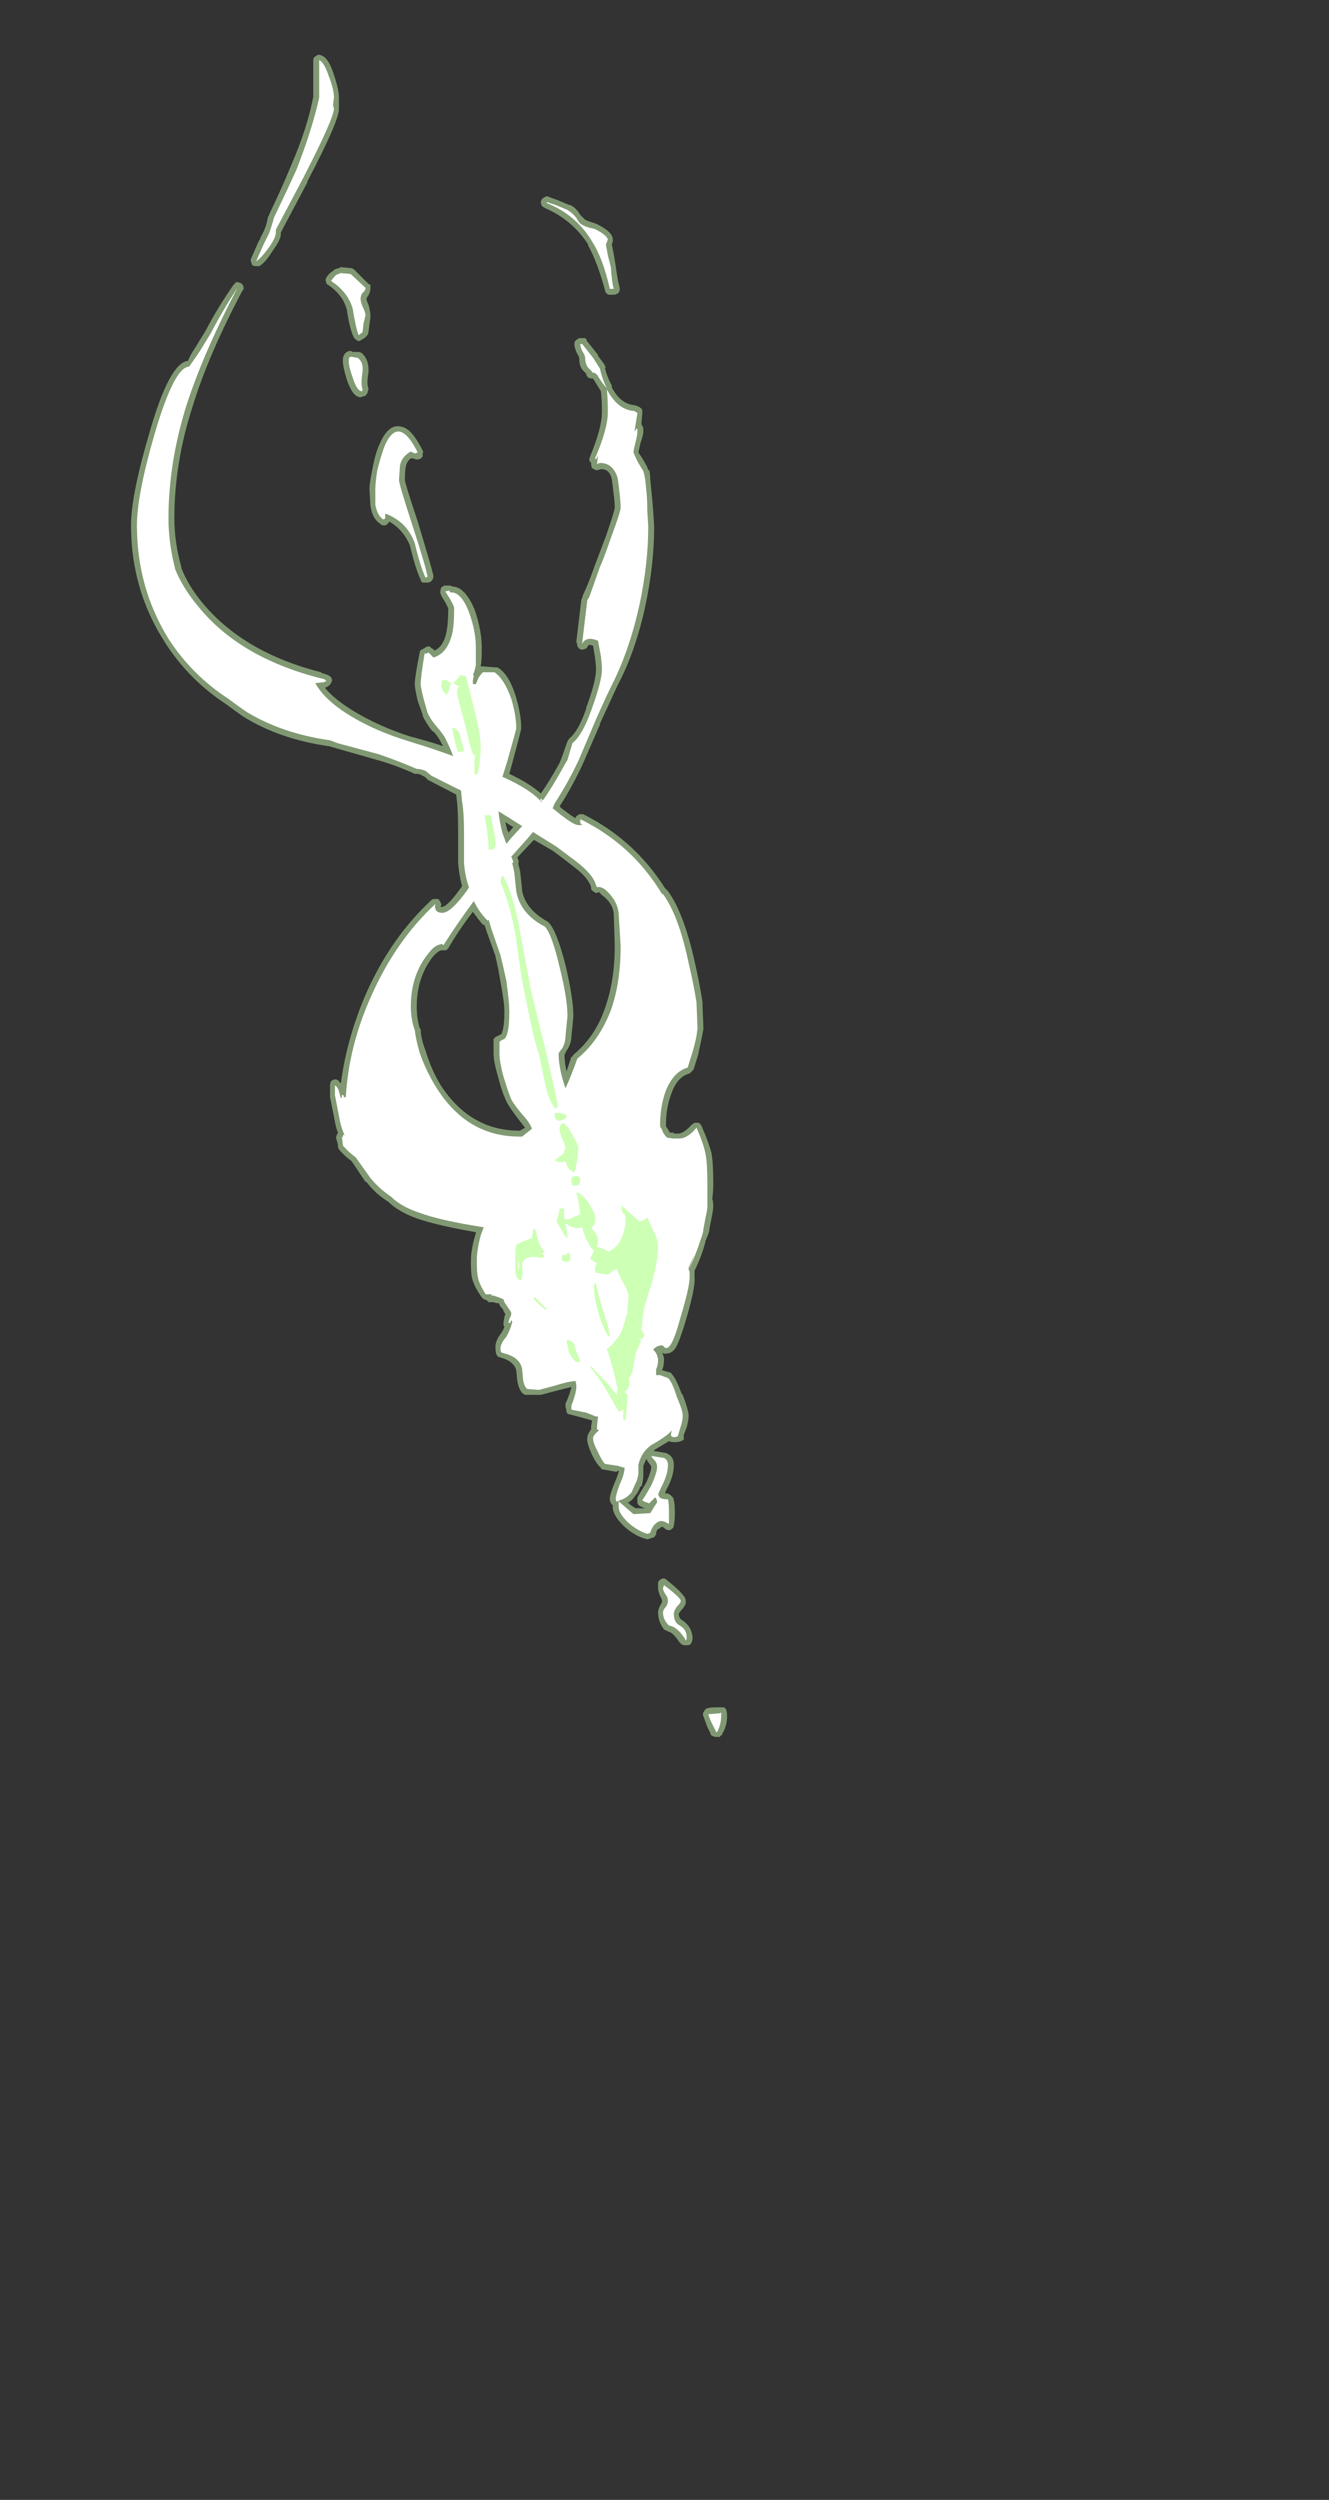 <?xml version="1.0" encoding="UTF-8" standalone="no"?>
<svg xmlns:ffdec="https://www.free-decompiler.com/flash" xmlns:xlink="http://www.w3.org/1999/xlink" ffdec:objectType="frame" height="887.6px" width="472.15px" xmlns="http://www.w3.org/2000/svg">
  <rect width="100%" height="100%" fill="#333333" stroke="none"/>
  <g transform="matrix(1.0, 0.0, 0.0, 1.0, 289.1, 834.4)">
    <use ffdec:characterId="906" height="85.35" transform="matrix(7.0, 0.0, 0.0, 7.0, -242.55, -815.15)" width="30.25" xlink:href="#shape0"/>
  </g>
  <defs>
    <g id="shape0" transform="matrix(1.0, 0.0, 0.0, 1.0, 34.65, 116.45)">
      <path d="M-25.05 -116.4 Q-24.65 -116.35 -24.35 -115.4 -24.1 -114.65 -24.1 -114.25 L-24.1 -113.7 Q-24.05 -113.15 -25.7 -110.0 L-25.7 -109.95 -27.0 -107.5 -27.05 -107.4 Q-27.0 -107.1 -27.45 -106.5 -27.85 -105.85 -28.15 -105.7 L-28.35 -105.7 Q-28.4 -105.7 -28.5 -105.75 L-28.55 -105.9 Q-28.6 -106.0 -28.55 -106.1 L-28.2 -106.9 -28.15 -107.0 -28.1 -107.05 -28.1 -107.1 -27.9 -107.5 Q-27.75 -107.85 -27.7 -108.2 L-27.65 -108.25 -27.65 -108.3 Q-27.0 -109.65 -26.55 -110.75 -25.7 -112.7 -25.4 -114.3 L-25.4 -116.15 Q-25.4 -116.25 -25.35 -116.3 L-25.2 -116.4 Q-25.1 -116.45 -25.0 -116.4 L-25.05 -116.4 M-10.85 -107.75 Q-10.2 -107.4 -10.2 -107.05 -10.2 -107.0 -10.2 -106.95 L-10.25 -106.8 -10.15 -106.3 -10.05 -105.7 Q-9.95 -104.95 -9.85 -104.6 -9.85 -104.55 -9.85 -104.45 -9.9 -104.35 -9.95 -104.3 L-10.0 -104.3 Q-10.05 -104.25 -10.15 -104.25 L-10.35 -104.25 Q-10.45 -104.25 -10.5 -104.3 -10.6 -104.4 -10.6 -104.5 -11.0 -105.95 -11.45 -106.75 L-11.45 -106.8 Q-12.25 -108.05 -13.65 -108.65 L-13.8 -108.75 -13.85 -108.9 -13.85 -108.95 Q-13.85 -109.05 -13.75 -109.15 -13.65 -109.2 -13.55 -109.25 L-13.0 -109.05 -12.4 -108.8 -12.35 -108.8 Q-12.05 -108.65 -11.85 -108.3 L-11.6 -108.05 -11.35 -107.95 Q-11.0 -107.85 -10.85 -107.75 M-10.95 -101.2 L-10.95 -101.15 -10.65 -100.75 Q-10.6 -100.65 -10.55 -100.55 L-10.6 -100.55 Q-10.5 -100.1 -10.25 -99.65 L-10.25 -99.55 Q-9.8 -98.7 -9.1 -98.65 L-8.95 -98.6 Q-8.7 -98.5 -8.7 -98.35 L-8.7 -98.25 -8.75 -97.7 -8.65 -97.5 -8.65 -97.3 Q-8.65 -97.15 -8.8 -96.7 L-8.9 -96.25 -8.7 -95.95 Q-8.4 -95.45 -8.4 -95.35 L-8.35 -95.35 Q-8.3 -95.15 -8.3 -94.9 L-8.25 -94.4 Q-8.2 -93.95 -8.15 -93.3 L-8.1 -92.5 Q-8.1 -90.55 -8.55 -88.45 -9.05 -86.15 -9.95 -84.45 -10.3 -83.7 -10.85 -82.5 L-10.85 -82.45 -11.7 -80.5 Q-12.25 -79.3 -12.9 -78.3 L-12.8 -78.2 Q-12.35 -77.85 -12.1 -77.7 L-12.05 -77.8 -11.9 -77.9 -11.7 -77.9 Q-9.1 -76.6 -7.55 -74.15 L-7.4 -74.0 Q-6.6 -72.9 -6.05 -70.45 -5.8 -69.35 -5.65 -68.4 L-5.65 -68.35 -5.6 -67.05 -5.6 -67.0 Q-5.7 -66.45 -5.85 -65.8 L-5.85 -65.75 -6.1 -64.95 -6.2 -64.85 Q-6.25 -64.8 -6.3 -64.75 -6.9 -64.6 -7.2 -63.8 -7.5 -63.05 -7.5 -62.15 L-7.5 -62.05 -7.45 -62.0 -7.3 -61.75 -7.1 -61.75 -7.1 -61.7 -6.85 -61.7 Q-6.55 -61.75 -6.2 -62.15 L-6.05 -62.25 -5.85 -62.25 Q-5.75 -62.2 -5.7 -62.1 -5.35 -61.3 -5.2 -60.75 -5.1 -60.3 -5.1 -59.15 -5.1 -58.75 -5.15 -58.4 -5.1 -58.25 -5.1 -58.0 -5.1 -57.85 -5.2 -57.35 L-5.3 -56.85 -5.3 -56.8 Q-5.3 -56.7 -5.5 -56.25 L-5.5 -56.2 Q-5.7 -55.45 -6.05 -54.75 L-6.05 -54.4 Q-6.0 -53.9 -6.5 -52.2 -6.8 -51.2 -7.0 -50.85 -7.2 -50.55 -7.45 -50.55 -7.6 -50.5 -7.7 -50.6 -7.6 -50.4 -7.6 -50.25 -7.6 -49.9 -7.7 -49.7 L-7.35 -49.6 Q-7.25 -49.6 -7.2 -49.5 -7.0 -49.3 -6.7 -48.5 L-6.65 -48.45 Q-6.35 -47.65 -6.35 -47.4 -6.35 -47.15 -6.45 -46.8 L-6.6 -46.4 -6.6 -46.3 Q-6.55 -46.15 -6.75 -46.1 -6.85 -46.05 -7.05 -46.05 -7.25 -46.05 -7.35 -46.1 L-8.1 -45.65 -8.1 -45.6 -7.5 -45.5 Q-7.1 -45.35 -7.1 -44.9 -7.1 -44.3 -7.5 -43.6 L-7.55 -43.45 -7.4 -43.45 -7.25 -43.35 -7.15 -43.25 Q-7.05 -43.05 -7.05 -42.5 -7.05 -42.0 -7.1 -41.85 -7.1 -41.75 -7.15 -41.7 L-7.2 -41.65 Q-7.3 -41.55 -7.45 -41.6 -7.55 -41.65 -7.65 -41.75 L-7.75 -41.75 -7.85 -41.65 -7.9 -41.65 Q-8.0 -41.55 -8.0 -41.4 -8.0 -41.35 -8.05 -41.3 -8.1 -41.2 -8.2 -41.2 L-8.35 -41.15 Q-8.45 -41.1 -8.55 -41.15 -9.1 -41.3 -9.65 -41.8 -10.2 -42.35 -10.2 -42.75 L-10.2 -42.85 -10.25 -42.9 Q-10.35 -43.0 -10.35 -43.2 -10.35 -43.4 -10.1 -44.0 -9.95 -44.35 -9.9 -44.55 L-9.9 -44.6 -9.95 -44.6 -10.0 -44.55 -10.05 -44.55 -10.6 -44.65 Q-10.7 -44.65 -10.8 -44.7 L-10.8 -44.75 Q-11.0 -44.9 -11.25 -45.4 -11.5 -45.95 -11.5 -46.2 -11.5 -46.45 -11.3 -46.7 L-11.3 -46.85 -11.25 -47.15 -11.6 -47.25 -12.35 -47.45 Q-12.4 -47.45 -12.5 -47.5 -12.55 -47.55 -12.55 -47.65 L-12.6 -47.85 -12.6 -48.0 Q-12.35 -48.55 -12.3 -48.85 L-13.1 -48.65 -13.85 -48.45 -14.6 -48.45 Q-14.7 -48.45 -14.8 -48.55 -15.0 -48.8 -15.05 -49.2 L-15.1 -49.7 Q-15.2 -50.1 -15.75 -50.3 L-15.8 -50.3 -15.9 -50.35 Q-16.15 -50.35 -16.15 -50.8 -16.2 -51.15 -15.85 -51.6 -15.75 -51.75 -15.7 -51.9 -15.75 -51.95 -15.75 -52.1 L-15.7 -52.4 -15.65 -52.55 -15.75 -52.7 -15.75 -52.75 -15.95 -53.0 -15.95 -53.05 -16.0 -53.1 -16.1 -53.1 -16.25 -53.15 -16.5 -53.15 -16.6 -53.25 -16.75 -53.3 -16.85 -53.4 Q-17.25 -53.95 -17.35 -54.4 -17.4 -54.6 -17.4 -55.25 -17.4 -55.85 -17.15 -56.65 L-17.15 -56.7 Q-19.15 -57.05 -20.15 -57.4 -21.1 -57.75 -21.6 -58.25 -22.25 -58.65 -22.7 -59.25 L-22.75 -59.25 -23.45 -60.3 Q-23.8 -60.55 -24.1 -60.9 -24.15 -61.0 -24.15 -61.1 L-24.15 -61.15 -24.25 -61.5 -24.2 -61.65 -24.15 -61.75 Q-24.25 -62.0 -24.3 -62.3 L-24.55 -63.55 -24.55 -64.15 Q-24.55 -64.25 -24.5 -64.35 -24.4 -64.45 -24.3 -64.45 -24.15 -64.45 -24.1 -64.35 L-24.0 -64.25 Q-23.7 -66.55 -22.7 -68.85 -21.45 -71.65 -19.4 -73.55 -19.35 -73.6 -19.25 -73.6 L-19.05 -73.6 -18.95 -73.45 Q-18.9 -73.35 -18.9 -73.3 L-18.95 -73.2 -18.85 -73.2 Q-18.55 -73.25 -17.85 -74.25 -18.0 -74.8 -18.05 -75.45 L-18.05 -77.0 Q-18.05 -77.95 -18.1 -78.5 L-18.15 -78.9 -19.5 -79.6 -19.6 -79.65 Q-19.7 -79.8 -19.85 -79.85 -20.0 -79.95 -20.15 -79.95 L-20.25 -79.95 Q-21.25 -80.4 -22.15 -80.65 L-24.6 -81.35 Q-27.1 -81.7 -28.95 -82.85 -29.45 -83.2 -29.85 -83.5 -31.75 -84.75 -32.95 -86.65 -34.65 -89.3 -34.65 -92.55 -34.65 -94.1 -33.7 -97.3 -32.7 -100.8 -31.75 -100.9 -31.7 -101.1 -31.4 -101.55 L-30.85 -102.45 Q-30.25 -103.6 -29.45 -104.75 L-29.3 -104.9 -29.1 -104.85 Q-29.0 -104.8 -28.95 -104.7 L-28.95 -104.65 Q-28.9 -104.55 -29.0 -104.45 -30.75 -101.15 -31.55 -98.5 -32.45 -95.7 -32.45 -92.9 -32.45 -91.7 -32.1 -90.45 L-32.1 -90.4 Q-31.75 -89.5 -31.05 -88.65 -28.95 -86.1 -25.0 -85.1 L-24.95 -85.05 Q-24.45 -84.95 -24.45 -84.7 -24.45 -84.65 -24.5 -84.55 -24.55 -84.45 -24.65 -84.4 L-24.7 -84.35 -24.75 -84.35 -24.8 -84.3 Q-24.3 -83.7 -23.3 -83.1 -22.05 -82.35 -20.5 -81.85 -19.55 -81.6 -18.8 -81.35 L-18.9 -81.5 Q-19.0 -81.75 -19.3 -82.1 L-19.35 -82.1 Q-19.7 -82.55 -19.85 -82.9 L-19.85 -82.95 -20.1 -83.65 Q-20.25 -84.3 -20.25 -84.5 -20.25 -84.85 -20.0 -86.1 -20.0 -86.2 -19.9 -86.25 L-19.8 -86.3 Q-19.6 -86.45 -19.5 -86.4 L-19.45 -86.4 -19.45 -86.35 -19.35 -86.3 -19.25 -86.2 Q-18.8 -86.4 -18.65 -87.1 -18.55 -87.55 -18.55 -88.35 L-18.7 -88.65 Q-19.0 -89.1 -18.95 -89.2 -18.95 -89.3 -18.9 -89.4 -18.8 -89.5 -18.7 -89.5 L-18.5 -89.5 Q-18.4 -89.5 -18.35 -89.45 -17.7 -89.45 -17.2 -88.25 -16.85 -87.2 -16.85 -86.35 -16.85 -85.6 -16.9 -85.45 L-16.9 -85.4 -16.8 -85.4 -16.2 -85.35 -16.05 -85.35 Q-15.45 -85.0 -15.1 -83.8 -14.85 -82.95 -14.85 -82.3 L-14.85 -82.25 Q-14.85 -82.15 -15.3 -80.5 L-15.45 -79.95 Q-14.4 -79.45 -13.85 -78.95 -13.4 -79.6 -12.9 -80.5 L-12.8 -80.75 -12.5 -81.6 -12.4 -81.75 Q-11.95 -82.1 -11.55 -83.25 L-11.55 -83.3 Q-11.05 -84.65 -11.05 -85.25 -11.05 -85.45 -11.1 -85.85 L-11.2 -86.45 -11.4 -86.5 -11.45 -86.45 Q-11.5 -86.35 -11.55 -86.3 L-11.6 -86.3 Q-11.65 -86.25 -11.75 -86.25 -11.85 -86.25 -11.9 -86.3 -12.0 -86.4 -12.0 -86.45 L-12.0 -86.5 -12.05 -86.65 -11.8 -88.75 -11.8 -88.8 -11.75 -88.85 -11.75 -88.9 -11.7 -89.05 Q-11.45 -89.55 -11.1 -90.55 L-10.55 -92.0 Q-10.1 -93.3 -10.1 -93.45 -10.1 -93.7 -10.15 -94.1 -10.2 -94.55 -10.25 -94.9 -10.35 -95.35 -10.7 -95.4 L-10.85 -95.4 Q-10.9 -95.35 -11.05 -95.35 -11.15 -95.4 -11.25 -95.45 -11.3 -95.55 -11.3 -95.7 L-11.3 -95.75 -11.35 -95.75 -11.4 -95.9 -11.35 -96.05 Q-10.75 -97.5 -10.75 -98.3 -10.75 -98.85 -10.8 -99.35 L-11.2 -100.0 -11.25 -100.0 Q-11.35 -100.0 -11.45 -100.05 -11.55 -100.15 -11.55 -100.25 L-11.7 -100.4 Q-11.9 -100.6 -11.9 -101.0 -11.9 -101.1 -12.0 -101.25 -12.15 -101.55 -12.15 -101.75 -12.15 -101.9 -12.05 -101.95 -11.95 -102.05 -11.85 -102.05 L-11.6 -102.05 -11.5 -101.95 -11.55 -101.95 -10.95 -101.2 M-22.5 -104.7 L-22.5 -104.6 Q-22.5 -104.35 -22.65 -104.15 L-22.7 -104.05 Q-22.7 -103.95 -22.6 -103.75 -22.5 -103.4 -22.5 -103.2 -22.5 -103.05 -22.55 -102.75 L-22.6 -102.35 Q-22.6 -102.25 -22.7 -102.15 L-22.8 -102.05 -22.9 -102.0 -23.05 -101.9 Q-23.15 -101.9 -23.2 -101.95 -23.3 -102.0 -23.35 -102.1 -23.55 -102.5 -23.7 -103.5 -23.9 -104.25 -24.65 -104.75 -24.75 -104.8 -24.75 -104.9 -24.8 -105.0 -24.75 -105.1 -24.6 -105.35 -24.4 -105.45 -24.35 -105.55 -24.1 -105.6 L-24.0 -105.65 -23.5 -105.6 Q-23.4 -105.6 -23.3 -105.5 L-22.6 -104.8 -22.5 -104.75 -22.5 -104.7 M-22.95 -101.3 Q-22.55 -100.95 -22.6 -100.3 -22.7 -99.75 -22.6 -99.5 -22.6 -99.4 -22.65 -99.3 L-22.65 -99.25 -22.7 -99.2 Q-22.75 -99.1 -22.85 -99.1 L-23.0 -99.05 Q-23.4 -99.05 -23.7 -99.95 -23.9 -100.6 -23.9 -100.9 -23.9 -101.15 -23.8 -101.25 -23.7 -101.4 -23.5 -101.4 L-23.4 -101.35 -23.1 -101.35 Q-23.05 -101.35 -22.95 -101.3 M-19.85 -96.35 Q-19.8 -96.3 -19.85 -96.2 L-19.85 -96.05 Q-20.0 -95.8 -20.35 -95.95 L-20.45 -95.95 Q-20.65 -95.8 -20.7 -95.55 -20.75 -95.4 -20.75 -94.85 -20.75 -94.7 -20.1 -92.75 -19.45 -90.6 -19.3 -90.0 -19.3 -89.9 -19.35 -89.8 -19.4 -89.7 -19.55 -89.65 L-19.85 -89.65 Q-19.95 -89.7 -19.95 -89.8 -20.2 -90.3 -20.5 -91.55 -20.85 -92.35 -21.55 -92.75 L-21.55 -92.7 -21.65 -92.65 -21.6 -92.65 Q-21.7 -92.55 -21.8 -92.55 -21.9 -92.55 -22.0 -92.6 L-21.95 -92.6 Q-22.4 -92.85 -22.5 -93.55 L-22.55 -94.4 Q-22.55 -94.7 -22.4 -95.4 -22.25 -96.25 -22.0 -96.75 -21.55 -97.75 -20.9 -97.55 -20.4 -97.45 -19.85 -96.35 M-10.9 -73.95 L-11.05 -73.9 Q-11.15 -73.95 -11.2 -74.0 -11.3 -74.05 -11.3 -74.15 L-11.3 -74.2 Q-11.45 -74.7 -12.2 -75.25 -12.9 -75.8 -13.25 -76.05 L-14.2 -76.6 -14.3 -76.5 -15.05 -75.7 -15.0 -75.6 Q-14.95 -75.5 -15.0 -75.4 -14.95 -75.2 -14.9 -75.0 L-14.8 -74.05 -14.8 -74.0 Q-14.6 -73.05 -13.5 -72.45 L-13.45 -72.4 Q-13.05 -72.0 -12.6 -70.25 -12.2 -68.55 -12.2 -67.65 L-12.25 -67.1 -12.3 -66.65 Q-12.3 -66.25 -12.55 -65.9 L-12.65 -65.7 Q-12.65 -65.35 -12.55 -64.85 L-12.3 -65.6 -12.25 -65.6 -12.2 -65.7 Q-11.1 -66.6 -10.6 -68.05 -10.1 -69.45 -10.1 -71.2 L-10.15 -72.85 Q-10.2 -73.4 -10.75 -73.8 -10.85 -73.9 -10.9 -73.95 M-18.9 -71.0 Q-19.1 -70.95 -19.35 -70.65 -20.15 -69.6 -20.15 -68.15 -20.15 -67.55 -20.0 -67.05 L-19.95 -67.0 Q-19.95 -66.55 -19.7 -65.9 -19.4 -64.9 -18.9 -64.1 -17.4 -61.85 -14.95 -61.85 L-14.9 -61.85 -14.65 -62.0 -14.85 -62.25 Q-15.55 -63.15 -15.65 -63.45 -15.85 -63.9 -16.0 -64.5 -16.25 -65.35 -16.25 -65.75 L-16.25 -66.5 -16.15 -66.6 -15.85 -66.75 -15.8 -66.9 Q-15.7 -67.2 -15.7 -67.9 -15.7 -68.35 -15.9 -69.4 -16.05 -70.3 -16.15 -70.65 L-16.15 -70.7 -16.6 -71.95 -16.7 -72.25 -16.75 -72.3 -16.8 -72.3 Q-17.05 -72.6 -17.3 -72.95 -18.0 -72.05 -18.55 -71.1 -18.6 -71.05 -18.65 -71.0 L-18.9 -71.0 M-15.55 -77.05 L-15.5 -77.05 -15.5 -76.95 -15.25 -77.25 -15.5 -77.4 -15.65 -77.5 -15.55 -77.05 M-8.75 -43.8 L-8.8 -43.8 Q-8.9 -43.5 -9.05 -43.35 -9.2 -43.1 -9.4 -43.0 L-9.45 -42.95 -9.35 -42.95 -9.35 -42.9 -9.05 -42.7 -8.55 -42.7 Q-8.9 -42.8 -8.95 -42.95 L-8.95 -43.25 -8.5 -44.0 Q-8.25 -44.55 -8.25 -44.8 -8.25 -44.85 -8.3 -44.9 -8.45 -45.1 -8.5 -45.2 L-8.65 -44.85 -8.65 -44.45 Q-8.65 -44.05 -8.75 -43.8 L-8.75 -43.8 M-7.75 -39.1 Q-7.6 -39.2 -7.45 -39.05 -6.45 -38.25 -6.5 -38.0 -6.45 -37.8 -6.75 -37.5 L-6.85 -37.35 Q-6.85 -37.1 -6.65 -37.0 -6.2 -36.7 -6.15 -36.15 -6.15 -36.0 -6.2 -35.9 -6.25 -35.75 -6.4 -35.75 L-6.6 -35.75 Q-6.75 -35.8 -6.85 -35.95 -7.15 -36.4 -7.4 -36.45 -7.5 -36.5 -7.6 -36.55 -7.9 -36.95 -7.9 -37.4 -7.9 -37.6 -7.75 -37.85 -7.7 -37.9 -7.7 -38.0 L-7.75 -38.2 -7.75 -38.15 Q-7.9 -38.45 -7.9 -38.65 L-7.9 -38.95 Q-7.85 -39.05 -7.75 -39.1 M-5.6 -32.15 Q-5.65 -32.25 -5.6 -32.35 L-5.5 -32.5 Q-5.4 -32.6 -4.9 -32.6 L-4.6 -32.6 Q-4.4 -32.6 -4.4 -32.15 -4.4 -31.65 -4.65 -31.25 L-4.65 -31.2 -4.75 -31.15 -4.75 -31.1 -4.95 -31.1 Q-5.05 -31.1 -5.15 -31.15 -5.25 -31.2 -5.25 -31.3 L-5.4 -31.6 -5.6 -32.15" fill="#cdffb4" fill-opacity="0.502" fill-rule="evenodd" stroke="none"/>
      <path d="M-24.6 -115.3 Q-24.35 -114.65 -24.35 -114.25 L-24.4 -113.85 -24.35 -113.7 Q-24.35 -113.2 -25.95 -110.1 L-27.3 -107.55 -27.3 -107.4 Q-27.3 -107.15 -27.65 -106.65 -28.05 -106.1 -28.3 -105.95 L-27.9 -106.85 -27.65 -107.35 Q-27.5 -107.75 -27.4 -108.15 -26.75 -109.5 -26.25 -110.6 -25.45 -112.65 -25.1 -114.25 L-25.1 -116.15 Q-24.85 -116.05 -24.6 -115.3 M-10.45 -106.25 L-10.3 -105.65 Q-10.25 -104.9 -10.15 -104.55 L-10.35 -104.55 Q-10.7 -106.1 -11.25 -106.95 -12.05 -108.3 -13.55 -108.9 L-13.55 -108.95 -13.1 -108.8 -12.5 -108.55 Q-12.25 -108.4 -12.05 -108.15 -11.9 -107.85 -11.75 -107.8 -11.7 -107.75 -11.4 -107.65 -11.1 -107.6 -10.95 -107.5 -10.5 -107.25 -10.45 -107.05 L-10.55 -106.8 -10.45 -106.25 M-10.85 -100.5 Q-10.75 -100.0 -10.5 -99.5 -10.8 -99.85 -11.0 -100.2 L-11.15 -100.3 -11.25 -100.3 -11.25 -100.35 -11.45 -100.55 Q-11.6 -100.75 -11.6 -101.05 -11.6 -101.15 -11.75 -101.4 -11.85 -101.6 -11.85 -101.75 L-11.75 -101.75 -11.2 -101.05 -10.85 -100.5 M-10.5 -99.45 Q-9.95 -98.4 -9.1 -98.35 L-8.95 -98.25 -9.1 -97.3 -9.0 -97.45 -8.95 -97.45 Q-8.95 -97.5 -8.95 -97.3 -8.95 -97.15 -9.05 -96.75 -9.15 -96.35 -9.15 -96.25 L-8.95 -95.8 -8.65 -95.3 Q-8.6 -95.15 -8.55 -94.85 L-8.5 -94.35 Q-8.45 -93.95 -8.45 -93.3 L-8.4 -92.5 Q-8.4 -90.6 -8.85 -88.5 -9.35 -86.25 -10.2 -84.55 -10.55 -83.85 -11.1 -82.6 L-11.95 -80.6 Q-12.5 -79.45 -13.15 -78.45 L-13.25 -78.2 -13.0 -78.0 Q-12.2 -77.35 -11.95 -77.35 L-11.75 -77.35 -11.85 -77.45 -11.85 -77.65 Q-9.2 -76.35 -7.7 -73.85 L-7.65 -73.85 Q-6.85 -72.75 -6.35 -70.35 -6.1 -69.3 -5.95 -68.35 L-5.95 -68.3 -5.9 -67.05 Q-5.95 -66.5 -6.15 -65.85 L-6.4 -65.05 Q-7.1 -64.85 -7.5 -63.9 -7.8 -63.1 -7.8 -62.1 -7.8 -62.05 -7.7 -61.9 -7.65 -61.7 -7.45 -61.5 L-7.15 -61.45 -6.85 -61.45 Q-6.4 -61.45 -5.95 -62.0 -5.6 -61.2 -5.5 -60.7 -5.4 -60.25 -5.4 -59.15 -5.4 -58.75 -5.4 -58.4 -5.4 -58.25 -5.4 -58.0 -5.4 -57.85 -5.5 -57.4 L-5.6 -56.85 Q-5.6 -56.7 -5.75 -56.3 -6.0 -55.5 -6.35 -54.8 L-6.3 -54.7 -6.3 -54.4 Q-6.3 -53.9 -6.8 -52.25 -7.3 -50.4 -7.65 -50.95 -7.9 -51.0 -8.15 -50.75 -8.0 -50.6 -7.95 -50.45 L-7.9 -50.25 Q-7.9 -49.95 -8.0 -49.75 L-8.0 -49.45 -7.8 -49.45 -7.4 -49.3 Q-7.2 -49.15 -6.95 -48.35 -6.65 -47.65 -6.65 -47.4 -6.65 -47.15 -6.75 -46.85 L-6.9 -46.35 -7.05 -46.3 Q-7.25 -46.3 -7.25 -46.45 L-7.2 -46.65 Q-7.45 -46.35 -8.25 -45.9 -8.75 -45.55 -8.9 -44.9 L-8.9 -44.45 Q-8.95 -44.1 -9.05 -43.95 L-9.25 -43.5 Q-9.5 -43.2 -9.85 -43.1 L-9.95 -43.05 Q-10.05 -43.0 -10.05 -43.2 -10.05 -43.35 -9.85 -43.9 -9.6 -44.45 -9.6 -44.75 L-9.95 -44.85 -10.6 -44.95 Q-10.75 -45.1 -10.95 -45.55 -11.2 -46.0 -11.2 -46.25 -11.2 -46.4 -10.9 -46.65 L-11.0 -46.7 -11.0 -46.85 -10.95 -47.35 -11.05 -47.35 -11.55 -47.55 -12.3 -47.7 -12.3 -47.9 Q-12.05 -48.55 -12.05 -48.85 -12.05 -49.1 -12.1 -49.1 L-12.05 -49.15 Q-12.4 -49.15 -13.2 -48.9 L-13.95 -48.7 -14.55 -48.75 Q-14.7 -48.9 -14.75 -49.2 L-14.8 -49.75 Q-14.9 -50.35 -15.7 -50.55 L-15.85 -50.6 Q-15.9 -50.65 -15.9 -50.8 -15.9 -51.05 -15.6 -51.4 -15.4 -51.75 -15.3 -52.15 L-15.35 -52.25 -15.4 -52.1 -15.5 -52.1 -15.45 -52.3 Q-15.35 -52.45 -15.35 -52.6 -15.35 -52.65 -15.5 -52.85 L-15.7 -53.15 -15.75 -53.3 -16.0 -53.4 -16.3 -53.5 -16.35 -53.45 -16.35 -53.55 -16.65 -53.55 Q-17.0 -54.1 -17.05 -54.45 -17.1 -54.65 -17.1 -55.25 -17.1 -55.8 -16.9 -56.55 L-16.75 -56.95 Q-19.0 -57.3 -20.05 -57.7 -20.95 -58.0 -21.45 -58.5 -22.05 -58.9 -22.5 -59.45 L-23.25 -60.5 Q-23.6 -60.75 -23.9 -61.1 L-23.9 -61.15 -23.95 -61.55 -23.9 -61.5 Q-23.9 -61.65 -23.85 -61.65 L-23.8 -61.6 Q-23.95 -61.9 -24.05 -62.35 L-24.3 -63.65 -24.3 -64.15 Q-24.15 -64.05 -24.1 -63.85 L-24.0 -63.5 -23.95 -63.55 -23.95 -63.65 Q-23.85 -63.7 -23.85 -63.55 L-23.75 -63.55 Q-23.6 -66.15 -22.45 -68.7 -21.2 -71.5 -19.2 -73.35 -19.25 -73.2 -19.2 -73.1 -19.15 -72.9 -18.85 -72.9 -18.4 -72.9 -17.55 -74.1 L-17.5 -74.2 Q-17.7 -74.75 -17.75 -75.45 L-17.75 -77.0 Q-17.75 -78.0 -17.85 -78.55 L-17.9 -79.1 Q-18.7 -79.5 -19.4 -79.85 L-19.7 -80.1 Q-19.95 -80.2 -20.15 -80.2 -21.2 -80.65 -22.1 -80.95 L-24.15 -81.5 -24.55 -81.65 Q-27.0 -82.0 -28.8 -83.1 -29.3 -83.45 -29.7 -83.75 -31.55 -84.95 -32.75 -86.8 -34.35 -89.4 -34.35 -92.55 -34.35 -94.1 -33.45 -97.2 -32.45 -100.6 -31.7 -100.6 L-31.15 -101.4 -30.6 -102.3 Q-30.0 -103.45 -29.25 -104.6 -31.0 -101.25 -31.85 -98.6 -32.75 -95.7 -32.75 -92.9 -32.75 -91.65 -32.4 -90.3 -32.0 -89.35 -31.25 -88.45 -29.15 -85.85 -25.05 -84.8 -24.75 -84.75 -24.75 -84.65 L-24.85 -84.6 -25.3 -84.55 Q-24.8 -83.65 -23.45 -82.85 -22.2 -82.1 -20.55 -81.6 -19.25 -81.2 -18.3 -80.85 -18.45 -81.25 -18.65 -81.65 -18.75 -81.9 -19.1 -82.3 -19.45 -82.7 -19.6 -83.05 L-19.8 -83.75 Q-19.95 -84.35 -19.95 -84.5 -19.95 -84.85 -19.75 -86.05 -19.7 -86.05 -19.65 -86.05 L-19.55 -86.1 -19.3 -85.85 Q-18.6 -86.05 -18.35 -87.05 -18.25 -87.5 -18.25 -88.35 -18.25 -88.45 -18.45 -88.8 L-18.7 -89.2 -18.5 -89.25 -18.45 -89.15 Q-17.9 -89.2 -17.5 -88.15 -17.15 -87.2 -17.15 -86.35 -17.15 -85.65 -17.15 -85.45 -17.2 -85.2 -17.3 -84.95 L-17.25 -84.95 -17.3 -84.7 -17.3 -84.5 -17.15 -84.5 -17.0 -84.85 -16.8 -85.1 -16.2 -85.1 Q-15.7 -84.75 -15.35 -83.75 -15.1 -82.9 -15.1 -82.25 -15.1 -82.2 -15.55 -80.6 L-15.8 -79.8 Q-14.35 -79.15 -13.8 -78.5 L-13.8 -78.55 -13.9 -78.65 -13.85 -78.65 -13.85 -78.7 -13.75 -78.6 Q-13.25 -79.3 -12.65 -80.4 L-12.5 -80.65 -12.25 -81.5 Q-11.75 -81.9 -11.3 -83.15 -10.75 -84.65 -10.75 -85.25 -10.75 -85.45 -10.8 -85.9 L-10.95 -86.7 Q-11.55 -86.95 -11.75 -86.55 L-11.75 -86.6 -11.5 -88.7 -11.5 -88.75 -11.4 -88.9 Q-11.2 -89.45 -10.85 -90.45 -10.7 -90.75 -10.3 -91.9 -9.8 -93.25 -9.8 -93.45 -9.8 -93.7 -9.85 -94.15 -9.9 -94.6 -9.95 -94.95 -10.15 -95.6 -10.65 -95.7 -10.9 -95.75 -11.0 -95.65 L-10.95 -96.1 -11.05 -95.9 -11.1 -95.95 Q-10.45 -97.45 -10.45 -98.3 -10.45 -98.95 -10.5 -99.45 M-22.85 -102.8 L-22.9 -102.35 -23.1 -102.2 Q-23.25 -102.6 -23.4 -103.55 -23.65 -104.4 -24.5 -104.95 -24.35 -105.15 -24.25 -105.25 L-24.0 -105.35 -23.5 -105.3 -22.75 -104.6 Q-22.75 -104.45 -22.9 -104.35 -23.0 -104.2 -23.0 -104.05 -23.0 -103.9 -22.9 -103.65 -22.75 -103.35 -22.75 -103.2 L-22.85 -102.8 M-22.9 -100.35 Q-23.0 -99.7 -22.9 -99.45 L-22.9 -99.4 -22.95 -99.35 Q-23.2 -99.4 -23.4 -100.05 -23.6 -100.6 -23.6 -100.9 -23.6 -101.1 -23.5 -101.1 L-23.45 -101.1 -23.15 -101.05 Q-22.85 -100.85 -22.9 -100.35 M-20.45 -96.3 Q-20.9 -96.05 -21.0 -95.6 L-21.05 -94.85 Q-21.05 -94.65 -20.4 -92.65 -19.7 -90.5 -19.6 -89.95 L-19.7 -89.9 Q-19.95 -90.4 -20.25 -91.65 -20.65 -92.75 -21.75 -93.15 L-21.75 -92.9 -21.85 -92.85 Q-22.15 -93.05 -22.25 -93.6 L-22.25 -94.4 Q-22.25 -94.7 -22.15 -95.35 -21.95 -96.15 -21.75 -96.65 -21.05 -98.15 -20.1 -96.25 L-20.25 -96.2 -20.45 -96.3 M-18.95 -71.3 Q-19.25 -71.25 -19.55 -70.85 -20.45 -69.75 -20.45 -68.15 -20.45 -67.5 -20.25 -66.95 -20.2 -66.5 -20.0 -65.8 -19.65 -64.8 -19.1 -63.95 -17.55 -61.55 -14.95 -61.55 L-14.8 -61.55 -14.3 -61.95 Q-14.4 -62.2 -14.6 -62.45 -15.3 -63.25 -15.4 -63.55 -15.55 -63.95 -15.75 -64.6 -15.95 -65.35 -15.95 -65.75 L-15.95 -66.35 Q-15.85 -66.45 -15.7 -66.5 -15.6 -66.6 -15.55 -66.8 -15.45 -67.15 -15.45 -67.9 -15.45 -68.35 -15.6 -69.45 -15.8 -70.35 -15.9 -70.75 L-16.35 -72.05 -16.5 -72.55 -16.55 -72.5 Q-17.0 -72.95 -17.25 -73.5 -18.1 -72.35 -18.8 -71.25 -18.85 -71.35 -18.95 -71.3 M-11.0 -74.2 L-11.05 -74.3 Q-11.2 -74.85 -12.05 -75.5 L-13.05 -76.25 -14.25 -77.0 -14.5 -76.7 -15.35 -75.75 -15.25 -75.5 -15.3 -75.4 Q-15.25 -75.2 -15.2 -74.95 L-15.1 -74.0 Q-14.9 -72.85 -13.65 -72.2 -13.3 -71.85 -12.9 -70.15 -12.5 -68.55 -12.5 -67.65 L-12.6 -66.65 Q-12.6 -66.35 -12.75 -66.05 -12.95 -65.8 -12.95 -65.75 -12.95 -65.15 -12.7 -64.3 L-12.6 -64.0 Q-12.3 -64.65 -12.0 -65.5 -10.9 -66.4 -10.3 -67.95 -9.8 -69.35 -9.8 -71.2 L-9.9 -72.85 Q-9.95 -73.5 -10.55 -74.05 -10.8 -74.25 -11.0 -74.2 M-15.35 -76.7 L-14.8 -77.3 Q-15.05 -77.45 -15.35 -77.65 L-16.0 -78.05 Q-15.95 -77.5 -15.8 -76.95 L-15.6 -76.4 -15.35 -76.7 M-6.35 -54.9 L-6.35 -54.8 -6.05 -55.55 -6.2 -55.25 -6.35 -54.9 M-9.9 -42.95 L-9.9 -43.05 -9.5 -42.7 -9.15 -42.4 -8.3 -42.45 -7.95 -43.0 Q-7.95 -43.15 -8.05 -43.25 L-8.35 -42.95 -8.5 -43.0 Q-8.65 -43.05 -8.7 -43.1 -8.5 -43.4 -8.25 -43.85 -7.95 -44.5 -7.95 -44.8 -7.95 -44.95 -8.05 -45.1 -8.2 -45.25 -8.25 -45.35 L-7.6 -45.25 Q-7.4 -45.15 -7.4 -44.9 -7.4 -44.4 -7.75 -43.75 L-7.9 -43.4 -7.85 -43.3 Q-7.8 -43.15 -7.4 -43.15 -7.35 -42.95 -7.35 -42.5 -7.35 -42.05 -7.35 -41.9 L-7.45 -41.95 Q-7.6 -42.05 -7.75 -42.05 -7.9 -42.05 -8.1 -41.85 -8.25 -41.65 -8.3 -41.45 L-8.45 -41.4 Q-8.95 -41.55 -9.45 -42.0 -9.9 -42.45 -9.9 -42.75 L-9.9 -42.95 M-6.95 -37.7 Q-7.1 -37.5 -7.1 -37.35 -7.1 -36.9 -6.8 -36.75 -6.45 -36.55 -6.45 -36.15 -6.45 -36.0 -6.5 -36.0 L-6.55 -36.1 Q-6.95 -36.7 -7.35 -36.75 -7.65 -37.05 -7.65 -37.4 -7.65 -37.55 -7.5 -37.7 -7.4 -37.85 -7.4 -38.0 -7.4 -38.15 -7.5 -38.3 -7.65 -38.5 -7.65 -38.65 L-7.6 -38.8 Q-6.75 -38.15 -6.75 -38.0 -6.75 -37.9 -6.95 -37.7 M-4.9 -31.35 L-4.95 -31.35 -5.15 -31.75 Q-5.3 -32.05 -5.35 -32.25 L-4.75 -32.3 -4.7 -32.35 Q-4.7 -32.3 -4.7 -32.15 -4.7 -31.75 -4.9 -31.35" fill="#ffffff" fill-rule="evenodd" stroke="none"/>
      <path d="M-17.65 -84.9 L-17.2 -83.1 Q-16.9 -81.9 -16.9 -81.2 L-16.95 -80.6 -17.05 -79.95 -17.2 -79.9 Q-17.25 -80.2 -17.2 -80.85 L-17.15 -80.9 -17.25 -80.9 Q-17.35 -80.9 -17.7 -82.45 -18.1 -83.95 -18.1 -84.05 L-18.1 -84.25 -18.05 -84.35 -17.95 -84.35 -18.3 -84.55 -18.1 -84.75 -17.95 -84.95 -17.65 -84.9 M-16.4 -77.85 Q-16.15 -76.7 -16.15 -76.45 -16.15 -76.25 -16.2 -76.2 L-16.3 -76.1 -16.5 -76.1 Q-16.5 -76.65 -16.7 -77.85 L-16.4 -77.85 M-18.5 -84.25 Q-18.55 -84.05 -18.65 -83.95 L-18.85 -84.2 -18.9 -84.35 Q-18.9 -84.6 -18.85 -84.7 L-18.65 -84.7 Q-18.55 -84.65 -18.4 -84.55 -18.45 -84.5 -18.5 -84.25 M-17.95 -81.9 L-17.75 -81.15 -17.8 -81.1 Q-17.9 -81.05 -18.05 -81.05 -18.25 -81.6 -18.35 -82.3 -18.05 -82.25 -17.95 -81.9 M-14.9 -71.9 L-14.35 -68.95 -13.6 -65.9 Q-13.0 -63.3 -13.0 -63.15 L-13.0 -63.0 -13.05 -63.05 -13.1 -62.95 Q-13.45 -63.35 -13.65 -64.3 L-13.95 -65.75 Q-14.15 -66.3 -14.35 -67.25 L-14.65 -68.7 Q-14.85 -69.6 -15.1 -71.55 -15.4 -73.35 -15.9 -74.45 L-15.85 -74.75 -15.75 -74.75 Q-15.2 -73.7 -14.9 -71.9 M-12.85 -62.15 L-12.7 -62.25 Q-12.45 -62.05 -12.2 -61.55 -11.95 -61.15 -11.95 -60.95 -11.95 -60.8 -12.0 -60.4 L-12.1 -59.85 -12.15 -59.75 Q-12.5 -59.85 -12.55 -60.2 L-12.65 -60.3 -12.8 -60.25 -12.95 -60.25 Q-13.1 -60.3 -13.15 -60.35 L-12.75 -60.65 -12.7 -60.7 -12.65 -60.9 -12.6 -60.9 Q-12.6 -61.1 -12.75 -61.4 -12.9 -61.75 -12.9 -61.9 -12.9 -62.1 -12.85 -62.15 M-12.55 -62.55 Q-12.6 -62.4 -12.9 -62.35 -13.15 -62.4 -13.15 -62.55 L-13.15 -62.75 -12.9 -62.75 Q-12.7 -62.7 -12.55 -62.65 L-12.55 -62.55 M-12.1 -59.55 Q-11.95 -59.55 -11.85 -59.45 L-11.85 -59.3 -11.9 -59.1 -11.95 -59.1 -12.2 -59.05 -12.25 -59.1 -12.3 -59.25 Q-12.3 -59.45 -12.25 -59.5 L-12.1 -59.55 M-11.75 -58.55 Q-11.5 -58.35 -11.35 -58.05 -10.85 -57.3 -11.3 -56.9 -11.15 -56.8 -11.05 -56.6 -10.95 -56.45 -10.95 -56.3 -10.95 -56.1 -11.0 -56.0 L-11.0 -55.95 -10.65 -55.85 -10.4 -55.7 -10.2 -55.85 Q-9.95 -56.0 -9.75 -56.4 -9.55 -56.9 -9.55 -57.4 -9.55 -57.55 -9.65 -57.65 -9.75 -57.75 -9.75 -57.9 -9.75 -58.2 -9.7 -58.0 L-9.3 -57.65 -8.85 -57.25 Q-8.65 -57.3 -8.55 -57.35 L-8.45 -57.45 -8.15 -56.8 Q-7.9 -56.3 -7.9 -56.0 -7.9 -55.6 -8.0 -55.05 -8.1 -54.5 -8.25 -54.05 L-8.55 -53.05 Q-8.7 -52.55 -8.7 -52.15 -8.7 -52.0 -8.75 -51.8 L-8.75 -51.75 -8.6 -51.5 -8.6 -51.45 -8.7 -51.3 -8.9 -51.3 -8.75 -51.2 Q-8.9 -50.9 -9.05 -50.5 L-9.2 -49.65 -9.3 -49.4 -9.4 -49.3 Q-9.25 -48.85 -9.6 -48.6 L-9.45 -48.45 -9.45 -48.25 -9.5 -47.75 -9.55 -47.2 -9.65 -47.15 Q-9.7 -47.3 -9.65 -47.75 L-9.65 -47.7 -9.7 -47.7 -9.75 -47.65 Q-9.8 -47.6 -9.9 -47.6 L-10.5 -48.65 Q-10.95 -49.4 -11.35 -49.85 L-11.3 -49.9 -10.4 -48.95 -10.0 -48.45 -9.95 -48.75 Q-10.2 -49.9 -10.5 -50.8 -10.35 -50.85 -10.15 -51.1 L-9.9 -51.4 Q-9.8 -51.6 -9.7 -51.8 L-9.6 -52.15 -9.45 -52.65 -9.45 -52.85 -9.4 -53.4 Q-9.4 -53.65 -9.65 -54.1 -9.95 -54.65 -10.0 -54.85 L-10.25 -54.7 Q-10.4 -54.55 -10.5 -54.55 L-10.8 -54.6 -11.05 -54.65 Q-11.1 -54.65 -11.1 -54.85 -11.1 -55.0 -11.0 -55.1 L-11.35 -55.35 -11.15 -55.75 Q-11.55 -56.15 -11.75 -56.95 L-12.0 -56.9 Q-12.15 -56.9 -12.45 -57.05 L-12.6 -57.15 -12.5 -56.55 Q-12.5 -56.4 -12.55 -56.4 L-12.55 -56.45 Q-12.7 -56.6 -12.85 -56.9 -13.05 -57.2 -13.05 -57.25 L-12.95 -57.6 -12.9 -57.9 -12.65 -57.9 Q-12.7 -57.75 -12.65 -57.35 L-12.45 -57.35 -12.1 -57.5 -11.85 -57.6 Q-11.95 -58.45 -12.05 -58.7 -11.95 -58.75 -11.75 -58.55 M-14.15 -56.85 Q-14.1 -56.8 -14.0 -56.3 -13.85 -55.9 -13.7 -55.75 L-13.65 -55.7 Q-13.65 -55.65 -13.8 -55.65 L-13.65 -55.45 -13.8 -55.4 -14.2 -55.45 Q-14.75 -55.45 -14.8 -55.05 -14.75 -54.5 -14.85 -54.25 -15.1 -54.3 -15.15 -54.7 L-15.15 -55.3 Q-15.15 -55.95 -15.1 -56.05 -15.0 -56.15 -14.3 -56.4 L-14.25 -56.85 -14.15 -56.85 M-11.15 -54.1 L-11.05 -54.1 Q-11.0 -53.75 -10.7 -52.75 -10.4 -51.85 -10.35 -51.45 L-10.4 -51.4 Q-10.6 -51.6 -10.9 -52.5 -11.15 -53.4 -11.15 -53.75 -11.15 -54.05 -11.15 -54.1 M-8.95 -51.3 L-8.9 -51.3 -8.95 -51.35 -8.95 -51.3 M-9.7 -48.7 L-9.7 -48.7 M-12.35 -55.3 L-12.45 -55.2 -12.6 -55.2 Q-12.75 -55.25 -12.8 -55.3 L-12.75 -55.55 -12.65 -55.55 -12.6 -55.5 -12.55 -55.6 Q-12.5 -55.65 -12.4 -55.65 -12.35 -55.55 -12.35 -55.3 M-14.15 -53.4 L-13.55 -52.8 -13.6 -52.75 -13.9 -53.0 Q-14.15 -53.25 -14.25 -53.35 L-14.15 -53.4 M-15.0 -55.25 L-15.0 -54.85 -14.95 -54.85 Q-14.95 -55.2 -15.0 -55.25 M-12.55 -51.1 L-12.5 -51.25 Q-12.2 -51.15 -12.15 -51.0 -12.05 -50.55 -11.85 -50.2 L-11.85 -50.15 Q-11.95 -50.1 -12.05 -50.1 -12.4 -50.45 -12.45 -50.7 -12.5 -51.05 -12.55 -51.1" fill="#cdffb4" fill-rule="evenodd" stroke="none"/>
    </g>
  </defs>
</svg>
